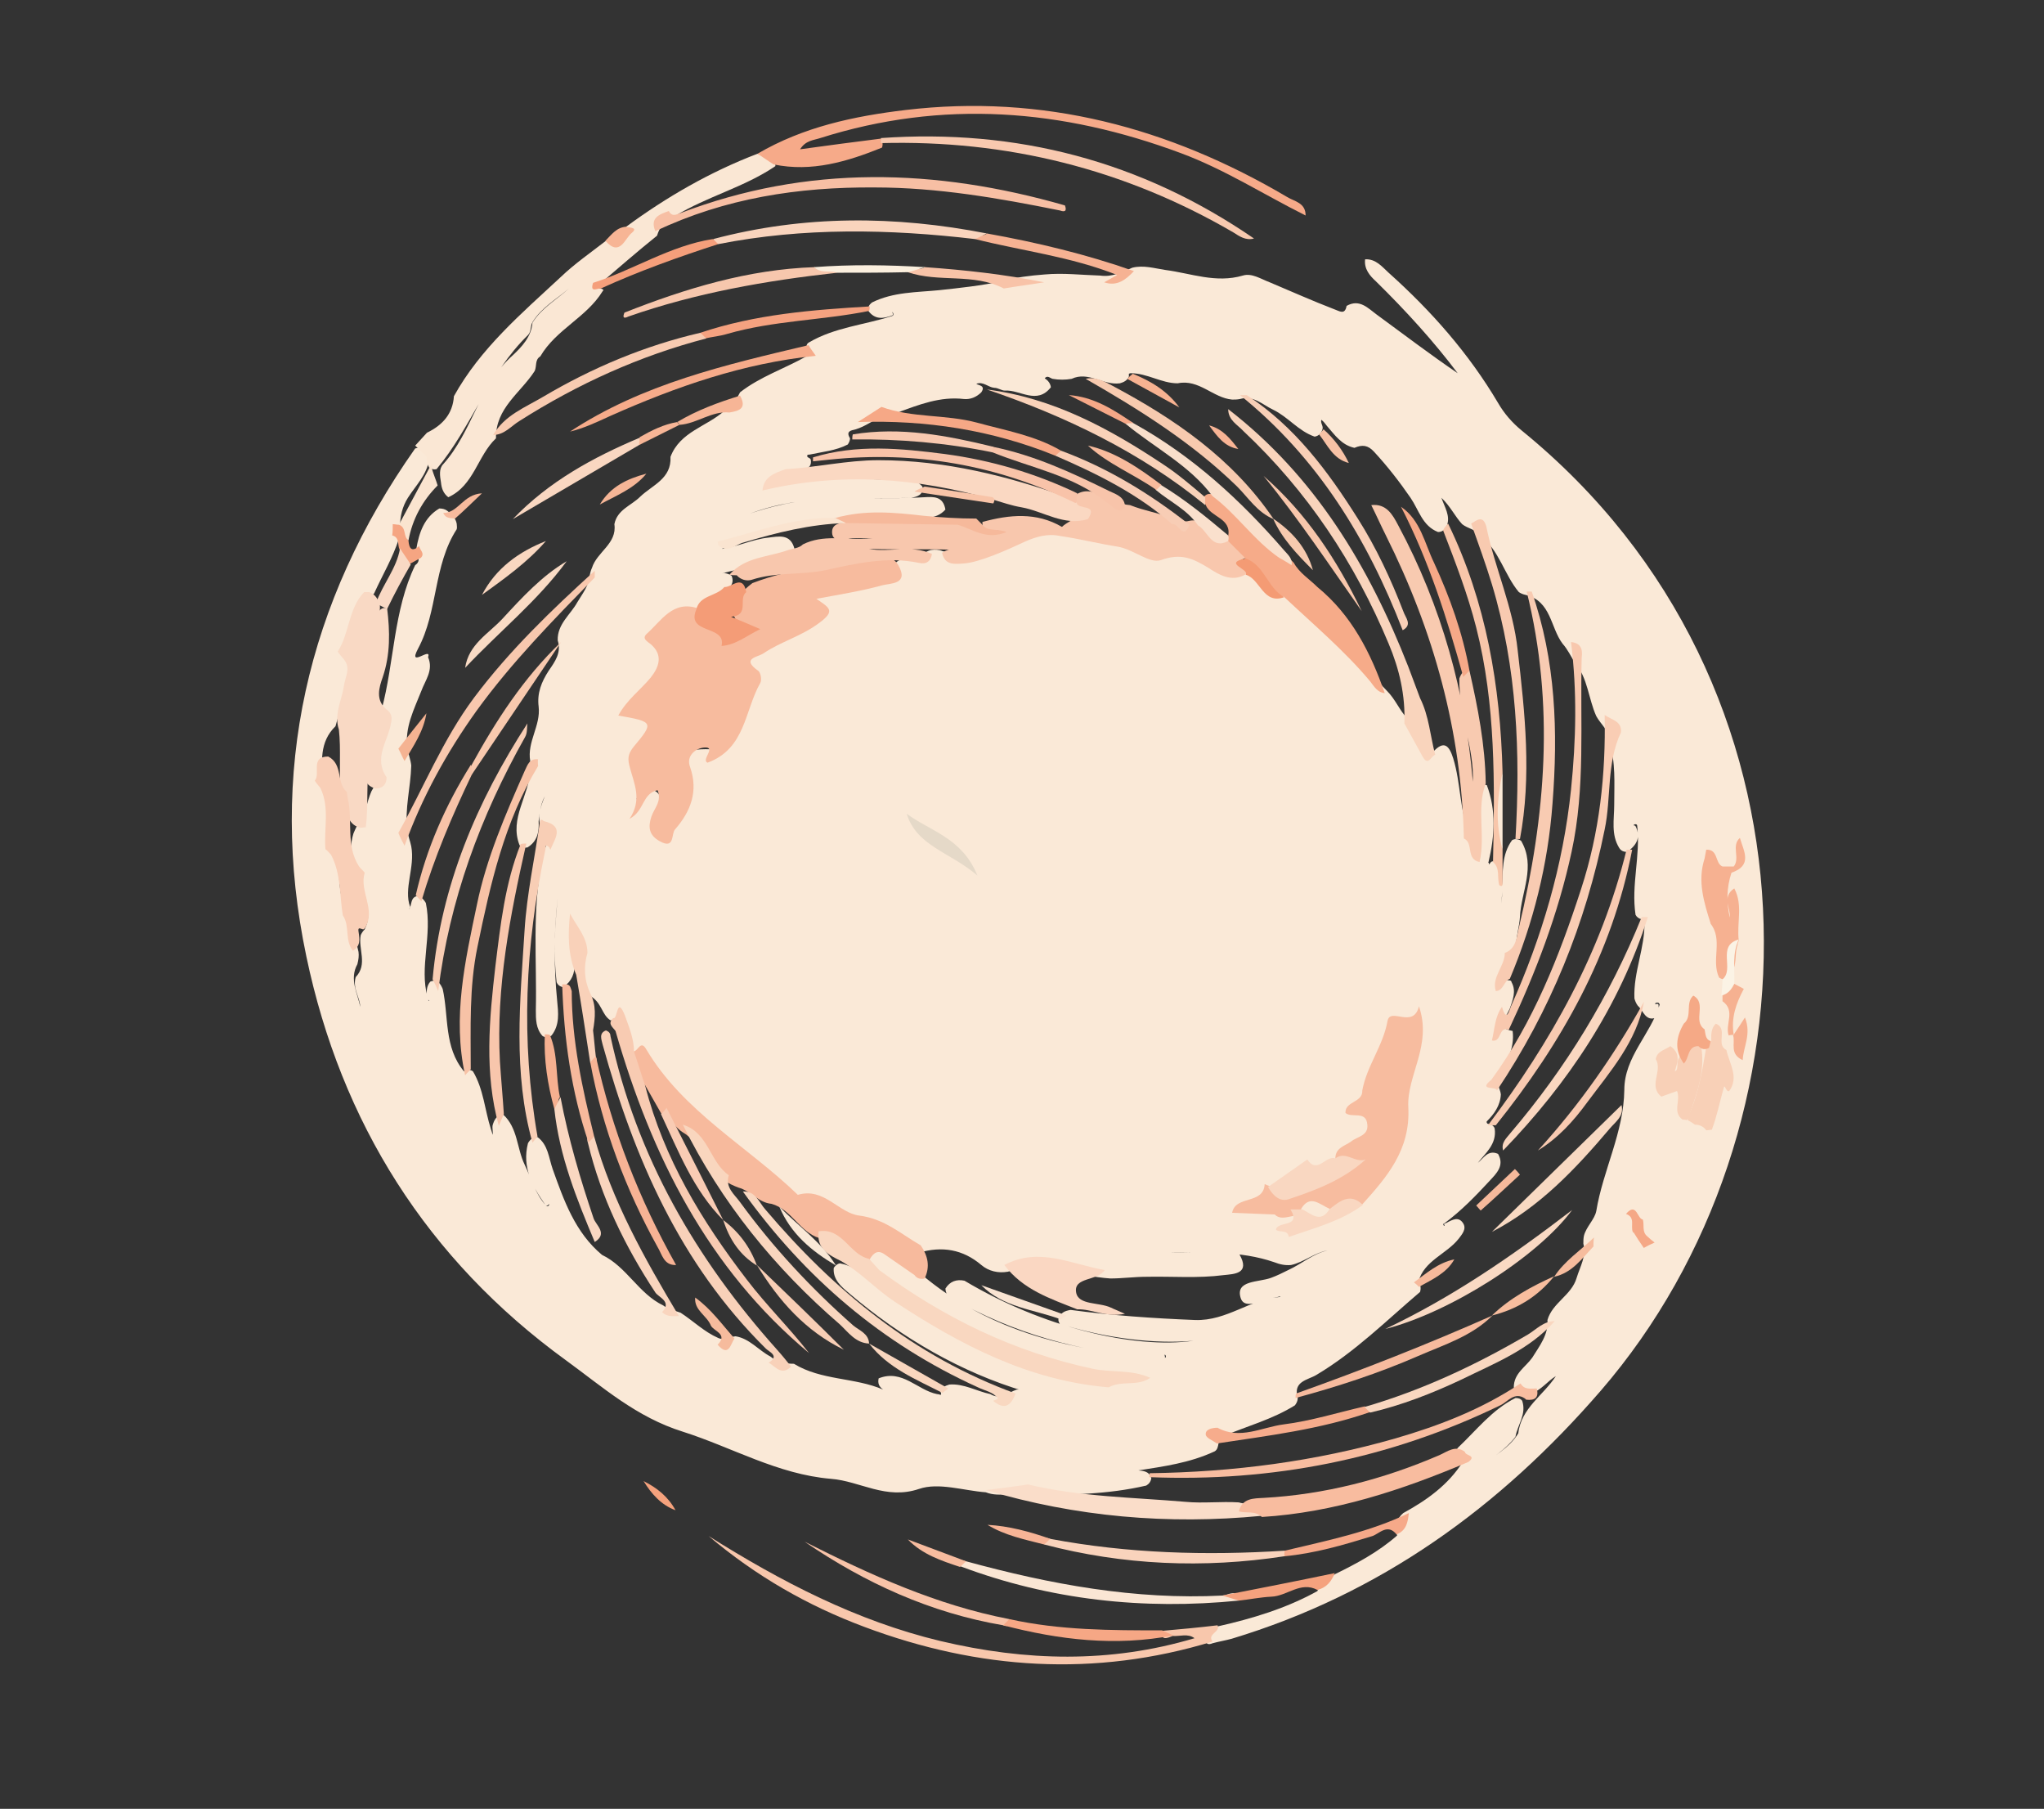 <?xml version="1.0" encoding="utf-8"?>
<!-- Generator: Adobe Illustrator 20.0.0, SVG Export Plug-In . SVG Version: 6.00 Build 0)  -->
<svg version="1.1" id="Layer_1" xmlns="http://www.w3.org/2000/svg" xmlns:xlink="http://www.w3.org/1999/xlink" x="0px" y="0px"
	 viewBox="0 0 364.3 322.3" style="enable-background:new 0 0 364.3 322.3;" xml:space="preserve">
<rect x="0" y="0" width="364.3" height="322.3" fill="#333333" stroke="none"/>
<style type="text/css">
	.st0{fill:#FAE9D7;}
	.st1{fill:#FAE7D4;}
	.st2{fill:#F6AA89;}
	.st3{fill:#F8C7AC;}
	.st4{fill:#FAE6D4;}
	.st5{fill:#F9D3BC;}
	.st6{fill:#FADDC9;}
	.st7{fill:#F8BC9F;}
	.st8{fill:#F8C3A8;}
	.st9{fill:#F6A785;}
	.st10{fill:#F6A989;}
	.st11{fill:#F5A27E;}
	.st12{fill:#F7B496;}
	.st13{fill:#F7BC9F;}
	.st14{fill:#F7B595;}
	.st15{fill:#F5A27D;}
	.st16{fill:#F7BB9E;}
	.st17{fill:#F7BA9D;}
	.st18{fill:#F8C7AD;}
	.st19{fill:#F6AB89;}
	.st20{fill:#F8CAB0;}
	.st21{fill:#F8CBB2;}
	.st22{fill:#F9D4BC;}
	.st23{fill:#F8D1B9;}
	.st24{fill:#F9CDB4;}
	.st25{fill:#F8C8AE;}
	.st26{fill:#F8BDA0;}
	.st27{fill:#F9D7C0;}
	.st28{fill:#FAD7C2;}
	.st29{fill:#F7C2A6;}
	.st30{fill:#F9D8C1;}
	.st31{fill:#F8C6AA;}
	.st32{fill:#FAD8C2;}
	.st33{fill:#F9D9C4;}
	.st34{fill:#F8CEB5;}
	.st35{fill:#F8CAB1;}
	.st36{fill:#F8CFB7;}
	.st37{fill:#F8C6AC;}
	.st38{fill:#FAD7C0;}
	.st39{fill:#F8CDB4;}
	.st40{fill:#F9CFB7;}
	.st41{fill:#F49C77;}
	.st42{fill:#F9D7C1;}
	.st43{fill:#F6AB8A;}
	.st44{fill:#F8C3A9;}
	.st45{fill:#F6A886;}
	.st46{fill:#F9D5BE;}
	.st47{fill:#F6B191;}
	.st48{fill:#F6B293;}
	.st49{fill:#F5A280;}
	.st50{fill:#F6AC8C;}
	.st51{fill:#F7B99C;}
	.st52{fill:#F8D0B7;}
	.st53{fill:#F8C9B0;}
	.st54{fill:#F9D1B9;}
	.st55{fill:#F7C3A8;}
	.st56{fill:#FAE4D0;}
	.st57{fill:#F9D6BE;}
	.st58{fill:#F6B090;}
	.st59{fill:#F5A986;}
	.st60{fill:#F6B596;}
	.st61{fill:#F49B74;}
	.st62{fill:#FAE4D2;}
	.st63{fill:#F6BB9D;}
	.st64{fill:#F8C4A8;}
	.st65{fill:#F7B291;}
	.st66{fill:#F5A582;}
	.st67{fill:#F6BC9E;}
	.st68{fill:#F5B392;}
	.st69{fill:#F5A886;}
	.st70{fill:#F6B99B;}
	.st71{fill:#F8C9AF;}
	.st72{fill:#F7BFA4;}
	.st73{fill:#F59F7B;}
	.st74{fill:#FAE4CF;}
	.st75{fill:#F9D4BD;}
	.st76{fill:#E5D9C8;}
	.st77{fill:#F8CBB1;}
	.st78{fill:#F6B697;}
	.st79{fill:#F9D9C3;}
	.st80{fill:#F8D9C2;}
	.st81{fill:#F7BD9E;}
	.st82{fill:#F7C7AD;}
	.st83{fill:#FBEFDE;}
	.st84{fill:#F7CAAF;}
	.st85{fill:#F8B495;}
	.st86{fill:#F9DBC5;}
	.st87{fill:#F9CCB4;}
	.st88{fill:#F8C9AE;}
	.st89{fill:#F6A988;}
	.st90{fill:#F7B395;}
	.st91{fill:#F8C4AA;}
	.st92{fill:#F8CDB5;}
	.st93{fill:#FAE0CD;}
	.st94{fill:#F9D2B9;}
	.st95{fill:#F8BB9D;}
	.st96{fill:#F9DFCB;}
	.st97{fill:#F6A887;}
	.st98{fill:#FBF3E5;}
</style>
<g id="VfDpj7_1_">
	<g>
		<path class="st0" d="M250.1,269.6c4.2-2.3,8-5,10.6-9.1c-0.1-0.9-1.6-1.3-0.9-2.5c3.3-3.1,6.1-6.8,10.3-8.9c0.5,0,0.9,0.1,1.2,0.5
			c0.8,2.4-0.8,4.2-1.2,6.4c-1.8,2.4-4.4,3.8-5.5,4.9c1.2-1.3,4.3-2.7,6-5.5c0.5-4.5,4.5-6.8,6.7-10.2c-1.5,0.9-2.6,2.5-4.4,3.1
			c-1.3,0.3-2.4,0.2-3.1-1.1c0-2.5,2.1-3.6,3.3-5.3c1.3-2.1,2.9-4.1,2.7-6.7c0.9-3.1,4.3-4.4,5.2-7.5c0.6-2,1.8-3.9,1.2-6.1
			c0-0.5,0-0.9,0.1-1.4c0.4-1.6,1.9-2.9,2.2-4.4c1.2-7.3,4.9-14,5-21.6c0-5.9,4.7-9.9,6.3-15.2c-0.2-0.8-1.3,0-0.6-0.1
			c0.3-0.1,0.4,0,0.4,0.2c0,0.8,0.3,1.9-0.4,2.2c-1.9,0.8-2.3-1.2-3.3-2.1c-0.3-0.4-0.5-0.9-0.6-1.3c-0.2-4.7,1.9-9,1.8-13.7
			c0-0.4,0.1-0.7-0.1-0.6c-0.2,0-0.3,0.1-0.4,0.2c-0.5-0.1-0.9-0.4-1.1-0.8c-0.8-5.3,0.9-10.5,0.3-15.8c0-0.7-1.1-0.1-0.4-0.1
			c0,0,0,0.1,0.1,0.1c1,2,0.2,3.4-1.5,4.6c-0.6,0-1.1-0.2-1.4-0.7c-1.5-2.4-0.9-5.1-0.9-7.7c0-3.8,0.3-7.6-0.9-11.3
			c0.1-1.9-1.5-3-2.3-4.5c-1.4-3.1-1.5-6.8-3.8-9.5c-0.7-1.1-1.3-2.4-2.2-3.4c-2.2-2.9-2-7.6-6.6-8.7c-0.5-0.1-0.9-0.3-1.2-0.5
			c-2.6-3.1-3.5-7.5-6.9-10.1c-0.8-1.1-2.2-1.2-3.2-2c-1.3-1.4-2.1-3.2-3.7-4.7c0.6,1.7,1.6,3.2,1,4.9c-0.3,0.7-0.8,1.2-1.6,1.2
			c-2.8-1.1-3.4-3.9-4.9-6.1c-2-2.9-4.1-5.6-6.5-8.2c-1.1-1.2-2.1-1.3-3.5-0.7c-2.3-0.5-3.5-2.3-4.9-3.9c-0.3-0.4-0.6-0.8-1-1.1
			c-0.2,0.6,0.4,1.1,0.2,1.7c-0.2,0.7-0.7,1.2-1.4,1.3c-2.9-1-4.7-3.5-7.4-4.8c-1.9-0.9-3.5-2.6-5.9-1.9c-0.5,0.1-0.9,0.1-1.4,0.1
			c-3.4-0.3-5.9-3.7-9.7-2.9c-2.9,0-5.4-1.8-8.4-1.8c-0.1,0-0.3,0.1-0.3,0.1c0,0.2,0,0.3,0,0.5c-0.3,0.7-0.9,1-1.6,1.2
			c-3,0.4-5.6-2.2-8.6-0.8c-1.1,0.2-2.3,0.2-3.4,0c-0.4-0.1-0.9-0.7-1.4-0.1c0.6,0.4,1,0.9,1.1,1.6c-2.5,3.2-5.5,0.4-8.2,0.6
			c-0.6,0-1.2-0.5-1.9-0.5c-1.1-0.1-2-1.2-3.2-0.7c0.5,0.3,1.7,0.3,0.9,1.5c-0.9,0.9-2,1.3-3.1,1.2c-4.2-0.5-8,1-11.8,2.4
			c-0.9,0.4-1.8,0.5-2.8,0.7c-1.6,0.7-3,1.8-4.7,2.3c-0.8,0.2-1.8,0.3-1,1.6c0,0.4-0.2,0.8-0.4,1.1c-2.1,1.1-4.5,1.3-6.8,1.8
			c0,0-0.4,0-0.4,0.1c-0.2,0.5,0.5,0.4,0.6,0.8c0.1,0.5,0,0.9-0.2,1.2c-1.2,1.1-2.8,1.4-4.2,2c-0.6,0.4-1.8,0.1-1.7,1.4
			c7.8-2.1,15.6-0.9,23.4-1c1,0,1.9,0.4,2.6,1.2c0.2,1.5-0.9,1.8-2,2c-9.3,0.3-18.7-0.9-28.7,2.8c5.9-2,11-2.7,16.1-2.8
			c5,0,9.9,0.2,14.9-0.1c1.7-0.1,3.4-0.2,3.8,2.2c-1.8,2-4.3,1.4-6.5,1.4c-8.4,0-16.8-0.3-25.1,2c-2.6,0.7-5.1,1.4-7.3,2.9
			c-0.3,0.2-0.7,0.5-0.9,0.7c2.8-0.4,5.4-1.7,8.2-2c1.8-0.2,4-0.8,4.7,2c-4.7,3.3-10.6,3.3-14.7,5c0,0,1-0.5,2.2-0.7
			c0.5,0.1,0.9,0.2,1.3,0.5c0.6,1.5-0.5,2.2-1.3,3c-1.6,1.4-3.5,2.4-5.4,3.3c-1.8,0.8-3.7,1.5-5.3,2.7c-0.8,0.6-2,1.4-1.6,2.3
			c2.8,5.7-0.9,9-4.5,12.4c0.8,1.6,3.2,1.5,3.5,3.3c0.3,1.9-1.1,3-2.1,4.3c-2,2.7,0.4,5.5-0.1,8.2c-0.5,0.5,0.8,0.7,0.2,0.4
			c-0.2-0.1-0.1-0.2,0.1-0.4c0.6-1.1,1.4-1.9,2.8-1.2c1,0.5,1.2,1.5,1,2.6c-0.2,1.8-1.4,3.5-0.4,5.3c3.6-4.4,3.7-4.9,3.6-9.8
			c-0.2-4.7,0.7-5.6,5.7-5.5c1.1,0,1.4-0.7,1.9-1.2c3-3.5,4.5-7.8,4.2-12.2c-0.2-2.6,0.6-3.6,2.4-4.7c1.9-1.1,4.1-1.5,5.8-2.8
			s4.9-1.6,3.8-5.3c-0.5-1.7,1.9-2,3.2-2.4c3.2-0.9,6.5-1.3,9.7-2.2c1.4-0.4,2.3-0.8,2-2.4c0.9-0.8,2-1,3.2-1.1c1.2,0,2-0.9,3.1-1.2
			c0.7-0.1,1.4-0.1,2.1,0.2c4.7,1.3,9.1,1.2,13.1-1.9c2-1.6,4.5-2,7.1-1.6c11.4,1.7,22.7,3.3,33.6,7.3c3,0.5,4.3,4,7.5,4.2
			c7,4.6,12.2,11,17.9,16.9c1.5,1.5,2.2,3.4,3.6,4.9c1.9,1.8,2.1,4.8,4.6,6c2-2.2,2.9-1.1,3.6,1.1c1.4,4.5,1.1,9.4,3,13.8
			c-0.2,0.6,0.2-0.3,0.2,0.4c0,0.4,0.2,0.4,0.1-0.1c-0.3-2.1-0.2-4.3,0-6.4c0.2-1.4,0-3.6,2.7-2.9c1.7,4.5,1.4,9.1,0.3,13.7
			c-0.2,0.6,0-0.3,0.1,0.4c0,0.2,0.3-0.7,0.8-0.5c1.7,0.7,1.4,2.3,1.5,3.7c0.2,2.1-0.2,4.2-0.5,5.7c0.1-1.1,0.7-2.8,0.5-4.6
			c0.2-3-0.1-6,1.8-8.6c0.5-0.3,1.1-0.2,1.6,0.1c2.7,4.6,0,9.1-0.2,13.6c-0.1,1.6-0.6,3.2-0.7,4.9c-0.3,1.9-0.9,3.7-2,5.3
			c-1.1,1.7,1.2,0.6,1.2,1.4c0.9,1.6,0.2,3.2-0.3,4.7c-0.3,0.6,0.1-0.2-0.2,0.4c-0.6,1.4-2.5,3,0.7,3.6c0.4,3.2-1.2,5.7-2.4,8.4
			c-0.6,1,0.2,1.9,0.3,2.9c-0.1,2-1.2,3.5-2.5,4.8c-0.1,0.1,0,0.3,0.1,0.4c0.1,0.1,0.3,0,0.5,0.1c0.4,0.2,0.7,0.4,0.8,0.8
			c0.4,2.8-1.7,4.4-3,6.1c1-0.8,1.8-2.4,3.6-1.6c1.2,2.1-0.3,3.5-1.5,4.8c-2.5,2.7-5,5.3-8.1,7.6c-0.5,0.1,0.3,0.8,0,0.2
			c-0.1-0.1,0.1-0.2,0.4-0.3c1.1-0.6,2.2-1.2,3,0.1c0.6,1-0.2,1.9-0.8,2.7c-2.2,2.8-6.2,3.9-7.2,7.7c0.4,0.6,0.5,1.1,0.3,1.8
			c-6,5.1-11.6,10.7-18.5,14.8c-1.5,0.9-4.2,1.1-3.3,4.1c0,0.5-0.2,0.9-0.5,1.3c-4,2.5-8.5,3.7-12.8,5.5c-1.2,0.5-0.5,2.1-1.5,2.7
			c-4.5,2.1-9.2,2.7-13.6,3.4c0.6,0.1,1.9,0,2.3,1.4c-0.1,0.6-0.4,1-0.9,1.3c-6.9,1.6-13.9,1.7-20.9,1.6c-2.5-0.6-5.2,0.6-7.7-0.4
			c-4-0.3-8.4-1.8-11.9-0.6c-5.9,2-10.5-1.4-15.7-1.8c-9.5-0.8-17.6-5.6-26.4-8.4c-8.3-2.6-14.2-7.9-20.8-12.7
			c-24.8-18-40.1-42.4-46.3-72c-6.9-32.8,0.1-63.1,19.4-90.5c1.6-0.4,2.2,0.6,2.5,1.9c-0.4,2.8-2.4,4.7-3.8,6.9
			c-1,1.6-1.4,3.3-1.4,5.2c0,0.7-0.1,1.4-0.2,2.1c-1.1,3.4-2.9,6.4-4.4,9.7c-0.3,0.4-0.6,0.7-1,1c-2.9,2.6-4,6-4.1,9.8
			c0.3,0.7,0.4,1.4,0.5,2.1c-0.2,3.7-1.3,7.2-2.3,10.8c-2.9,2.8-2.5,6.4-2.2,10c0.3,0.7,0.5,1.3,0.6,2c0.7,3.1-0.4,6.5,1.1,9.5
			c0.3,0.7,0.6,1.4,0.8,2.1c0.6,3.4,0,7,2.2,10.1c1.1,2,1,4.3,1.6,6.5c0.1,0.7,0,1.4-0.2,2.2c-1.5,2.7,0.1,5.3,0.5,7.6
			c0-1.6-1.4-3.3-0.8-5.3c2.2-2.3,0.4-5,0.9-7.5c0.2-0.4,0.4-0.7,0.7-1c1.7-3.4-0.5-6.2-1.3-9.2c-0.3-0.7-0.6-1.3-0.8-2
			c-0.4-2-0.5-4,0.1-5.9c0.2-0.5,0.4-0.9,0.6-1.3c1.6-1.8,1.7-4.2,2.6-6.2c0.5-1,1.3-1.9,1.3-3.1c-0.2-2.9,1.3-5.6,1-8.5
			c-0.1-1-0.4-1.9-0.5-2.9c2.3-8.5,2.1-17.7,6-25.8c1.2-0.8,0.3-1.9,0.2-2.9c0.5-2.9,1.4-5.6,4.1-7.2c0.5,0,1,0.1,1.4,0.4
			c0.8,0.6,1.5,1.3,1.7,2.3c0,0.3,0.1,0.7,0,1c-4.2,6.5-3.3,14.6-6.9,21.3c-1.9,3.6,2.5-0.5,1.8,1.5c1,2.3-0.5,4.1-1.2,6
			c-1.3,3.3-3,6.5-2.5,10.3c0.2,1,0.6,2,0.7,3c-0.1,3.9-1.2,7.7-0.7,11.5c0.1,1,0.5,1.9,0.7,2.9c0.7,3.8-1.4,7.5-0.2,10.8
			c-0.5,1.2-1,0.9-0.6,0.7c1.1-0.4,0.4-2.2,1.7-2.6c0.8,0,1.3,0.5,1.7,1.2c1.2,5.7-1.2,11.5,0.3,16.7c0,1.2,0.7,0.5,0,0.6
			c-0.1,0-0.1-0.2-0.1-0.5c-0.1-1-0.1-2,0.6-2.8c1.3-0.5,1.8,0.4,2.2,1.3c1.1,4.9,0.2,10.4,3.8,14.7c0.5-0.3,1.1-0.4,1.6,0
			c1.9,3.2,2.1,6.9,3.2,10.3c0.1,0.3,0.2,0.6,0.3,1c0.1-0.6-0.1-1.1,0-1.7c0.3-1,0.7-1.8,1.9-1.9c2.6,2.4,2.4,6,3.8,8.9
			c1.2,2.5,1.9,5.2,3.8,7.3c0.5,0.5,0.8-0.6,0.4-0.1c-0.2,0.2-0.3,0.2-0.5,0c-2.3-3.3-4.2-6.7-3.1-11c0.4-0.7,0.9-1.1,1.7-1.1
			c1.9,1.4,2,3.7,2.7,5.7c2,5.6,4,11.3,8.8,15.3c4.4,2.1,6.5,6.9,10.9,9c0.9,0.7,2,0.9,3.1,1.3c2.3,1.5,4.2,3.4,6.7,4.5
			c1.1,0.5,2-0.2,3.1-0.3c2.5,0.4,4.1,2.5,6.2,3.6c1.2,1,2.7,1.3,4.2,1.3c4.9,3,10.8,2.4,15.9,4.6c-0.7-0.5-1-1.1-0.8-2
			c4.2-1.7,6.9,2.1,10.4,2.8c0.6,0.1-0.2-0.1,0.5,0.1c0.3,0.1,0.3-0.1,0.1-0.6c0.3-0.7,0.9-1,1.6-1.2c2.6-0.2,4.9,1.2,7.3,1.7
			c1.8,1.1,3.2-0.3,4.7-0.8c0.8-0.1,1.6,0.3,1.4,0.3c-11.1-3.3-21.8-9.4-31.3-17.5c-1.3-1.1-2.9-2.4-2.7-4.5
			c0.3-0.4,0.6-0.7,1.1-0.8c4.3,0.8,6.6,4.7,10.2,6.5c8.8,5.9,17.7,11.4,28.2,13.8c3,0.7,5.9,0.7,8.8,0.6c1.4-0.5,2.9-0.5,4.2-0.8
			c-14-1.3-26.7-6.3-38.5-13.7c-2.1-1.3-4.1-2.9-6.4-3.9c-1.2-0.7-2-1.6-2.1-3c0.6-2.7,2.3-2.8,4.3-1.7s3.9,2.2,5.5,3.9
			c12.6,10.8,27.8,14,43.6,15.2c0.7-0.2-0.1-1,0.1-0.4c0.1,0.3,0,0.5-0.2,0.4c-12.6-0.7-24.6-3.6-35.8-9.6c-1.2-0.7-3-0.9-3.1-2.8
			c0.8-1.3,2-1.7,3.4-1.4c13.9,8.3,30.2,12.2,40.8,10.7c-6.9,0.6-15.4-0.4-23.8-3c-0.6-0.9-0.1-1.4,0.5-2c0.4-0.3,0.9-0.4,1.4-0.5
			c7.4,1,14.7,1.5,22.2,1.8c5.7,0.2,9.9-3.8,15.1-4.1c0.2-0.2,0.1-0.1-0.4,0c-2.3,0.2-5.9,2.6-6.6,0.1c-0.9-3.1,3.2-2.7,5.4-3.5
			c1.1-0.4,2.1-0.9,3.1-1.4c2.4-1.1,4.4-2.9,7-3.5c-2.3,0.4-4.2,2.1-6.5,2.6c-1,0.1-2-0.1-3-0.5c-6.1-2.1-12.5-1.7-18.7-1.7
			c4.2,0.1,8.3-0.4,12.5,0.3c2,3.5-1,3.5-2.8,3.7c-4.6,0.6-9.2,0.2-13.8,0.3c-2.1,0-4.3,0.3-6.4,0.3c-6.1-0.4-12-3-18.3-1.2
			c-1.7,0.3-3.4-0.1-4.7-1.2c-3.3-2.8-7-3.4-11.1-2.2c-5.1-3.5-10.9-5.8-16.6-7.7c-12.9-4.3-21-14.2-30-23c-1.2-1.2-2.6-2.4-2.6-4.1
			c-0.1-2.4-2,0.7-2.2-0.9c-1.9-2.3-2.1-5.2-2.1-8c0,1.1,0.3,2.4-1.5,2.3c-1.6-1-1.5-3.2-3.7-4.4c-2.2-1.1-1.6-4.6-1.6-7.2
			c-0.1-1.1-0.1-2.3-1.4-2.8c-0.1,3,1.5,6.2-1.7,8.5c-0.6-0.1-1-0.4-1.2-0.9c-0.6-5-0.3-10,0.2-15c-0.7,6.1-0.7,12.2-0.1,18.3
			c0.2,2.1,0.5,4.3-1,6.2c-0.5,0.4-1.1,0.4-1.6,0.1c-1.2-1.3-1.2-3-1.2-4.6c0.2-8.9-0.7-17.8,1.1-26.5c-0.4-2.2,3.1-4.6-0.4-6.7
			c-0.3-1.8,0.3-3.5,0.9-4.9c-0.7,1.2-0.9,2.8-1.1,4.4c0.1,1.9-0.2,3.6-2,4.7c-0.5,0.1-1,0-1.4-0.4c-1.9-4.8,1.8-8.9,1.9-13.5
			c0-0.5,0-1,0-1.5c-0.6-3.4,1.9-6.3,1.5-9.7c-0.3-2.4,0.5-4.4,1.8-6.4c1.1-1.6,2.3-3.2,1.6-5.4c-0.1-2.9,2.3-4.6,3.5-6.8
			c0.9-1.5,2.1-3,2.2-4.8c0.1-0.4,0.2-0.9,0.4-1.3c0.9-2.9,4.5-4.3,4-7.8c0.5-2.6,3-3.3,4.6-4.9c2.2-2.1,5.6-3.2,5.4-7.1
			c1.7-4.5,6.5-5.4,9.6-8.2c1.5-0.6,2.1-2,2.8-3.3c3.6-2.8,7.9-4.2,11.8-6.4c0.8-0.7-0.6-1.9,0.5-2.5c4.6-2.7,9.9-3.1,14.8-4.7
			c0.6-0.2-0.2-1.1,0.1-0.5c0.1,0.3,0,0.4-0.1,0.4c-1.6,0.6-3.1,0.8-4.3-0.9c0-0.6,0.2-1,0.7-1.4c3.8-1.9,8-1.8,12-2.2
			c3.7-0.4,7.5-0.8,11.2-1.6c2.5-0.7,5-1,7.6-1.2c3.3-0.3,6.6,0.1,9.9,0.2c2.1,0.3,3.9-0.6,5.7-1.4c2-0.5,3.9,0.1,5.9,0.4
			c4.6,0.6,9,2.4,13.8,1c1.6-0.5,3.2,0.6,4.8,1.2c3.8,1.6,7.6,3.3,11.5,4.8c0.9,0.3,1.9,1.1,2.2-0.6c2.3-1.3,3.8,0.4,5.3,1.5
			c4.9,3.6,9.8,7.3,14.5,10.5c-4.2-5.6-9.2-11.1-14.6-16.4c-1.1-1-2.1-2.2-1.9-3.9c1.9-0.1,3,1.3,4.2,2.4
			c7.6,6.8,14.3,14.4,19.5,23.2c1.1,1.9,2.5,3.5,4.2,4.9c55.7,45.3,54.3,124.6,14.1,171.1c-18,20.8-39.3,36.2-65.8,44.2
			c-1.1,0.3-2.3,0.5-3.4,0.8c-0.7,0.3-1.2,0.2-1.2-0.7c0-1.4,1.4-1.6,2.1-2.3c6.2-1.4,12.2-3.2,17.8-6.3c0.5-1.5,2.1-2,3.1-3
			c3.9-1.9,7.8-4,11.1-6.9C248.5,272.1,248.9,270.6,250.1,269.6z"/>
		<path class="st1" d="M76,81.3c-0.7-0.6-1.3-1.2-2-1.9c0.7-0.8,1.4-1.5,2.1-2.3c2.7-1.3,4.6-3.3,4.8-6.5c4.7-8.5,12-14.7,19-21.2
			c2.5-2.4,5.4-4.4,8.1-6.5c1.9,0.1,3.1-0.7,3.6-2.5c7.2-5.3,15-9.8,23.4-13c1.4,0.3,3.2-0.1,3.2,2.2c-5.6,3.8-12.2,5.4-17.9,8.9
			c-1.8,0.5-2.7,1.9-3.2,3.5c-3.5,2.8-6.8,5.7-10.1,8.5c-2,1,1.2,0.7,0.4,1.4c-2.9,4.7-8.3,6.8-11.1,11.6c-1,0.6-0.6,1.7-1,2.6
			c-2.5,3.9-7,6.6-6.9,12c-3.3,3.1-3.9,8.4-8.5,10.5C79,87.9,78.7,87,78.6,86c-0.2-1.2-0.4-2.5,0.4-3.3c5.2-5.8,6.4-14.1,12.4-19.4
			c1.6-1.5,3.3-3.3,3.5-5.8c1.6-2.6,4.3-4.1,6.5-6.1c-2.2,1.9-4.9,3.4-6.5,6c-0.4,0.7-0.2,1.7-0.8,2.3C87,66.6,84,76.2,77.8,83.6
			c-0.5,0.1-0.9,0-1.3-0.3C76.1,82.7,76,82,76,81.3z"/>
		<path class="st2" d="M137.9,29.3c-1-0.6-1.9-1.3-2.9-1.9c8.2-4.8,17.2-6.7,26.4-7.8c24.4-2.9,47,3.1,68,15.5
			c1.3,0.8,3.3,1,3.3,3.3c-7.4-3.7-14.4-8.2-22.2-11.1c-21.2-7.9-42.5-9.6-64.3-2.7c-1.2,0.4-2.6,0.4-3.6,2c5-0.7,9.7-1.3,14.4-1.9
			c0.3,0.5,0.4,1,0.2,1.6C151,28.8,144.7,30.7,137.9,29.3z"/>
		<path class="st3" d="M217,289.6c0.6,1.2-1.9,1.5-0.9,2.9c-21,6.4-41.7,5-62-2.6c-10.2-3.8-19.4-9.1-27.8-16.2
			c12.9,8.1,26.3,15.1,41.3,18.7c15.2,3.6,30.2,4,45.3-0.5c-1.2-0.9-2.6-0.3-3.9-0.4c-1,0.4-2.1,0.9-2-0.9
			C210.4,290.3,213.7,290,217,289.6z"/>
		<path class="st4" d="M172.2,278.2c15,4.1,30.1,6.9,45.7,6.1c1.1-0.1,2.6-1.3,2.9,0.9c-17,1.7-33.6-0.1-49.6-6.1
			C170.9,278.2,171.2,277.9,172.2,278.2z"/>
		<path class="st5" d="M228.9,277.3c-14.4,2.2-28.7,1.6-42.8-2.1c-0.2-0.9,0-1.4,1.1-1c13.8,2.6,27.8,3,41.8,2.1
			c0.2,0.2,0.3,0.5,0.2,0.7C229.1,277.2,229,277.3,228.9,277.3z"/>
		<path class="st6" d="M175.7,265.5c2.5-0.3,5-0.6,7.5-1c9.2,2.2,18.7,2.3,28.1,3.1c3.1,0.3,6.3-0.1,9.5,0.1c1.5,0.5,3.7-0.1,4,2.4
			C208.2,271.7,191.8,270.3,175.7,265.5z"/>
		<path class="st7" d="M224.9,270.3c-1.2-1.2-2.8-0.6-4.1-1c0.6-2.4,2.7-2.3,4.4-2.4c10.9-0.6,21.3-3.3,31.3-7.6
			c1.4-0.6,2.9-1.9,4.6-0.6c0,0.7,2.2,0.6,0.6,1.8C249.9,265.5,237.8,269.5,224.9,270.3z"/>
		<path class="st8" d="M178.8,289.6c-12.9-2.2-24.6-7.5-35.4-14.9c11.7,5.9,23.5,11.3,36.5,13.8C180.1,289.5,179.8,290,178.8,289.6z
			"/>
		<path class="st9" d="M178.8,289.6c0.4-0.4,0.7-0.7,1.1-1.1c9,2,18.1,2,27.2,2c0.7,0.3,1.3,0.6,2,0.9
			C198.8,293.4,188.8,292.2,178.8,289.6z"/>
		<path class="st10" d="M228.9,277.3c0-0.3,0-0.7,0.1-1c7.5-1.8,15.1-3.3,22.1-6.7c-0.2,1.6-0.4,3.1-2.2,3.8c-1.6-2-3.1-0.1-4.3,0.3
			C239.4,275.3,234.3,276.8,228.9,277.3z"/>
		<path class="st11" d="M220.8,285.2c-1-0.3-1.9-0.6-2.9-0.9c6.7-1.3,13.3-2.6,20-4c-0.6,1.5-1.5,2.6-3.1,3c-3-1.6-5.4,1.1-8.2,1.2
			C224.6,284.6,222.7,285,220.8,285.2z"/>
		<path class="st12" d="M187.2,274.2c-0.4,0.3-0.7,0.7-1.1,1c-3.5-0.9-7-1.6-10.1-3.5C179.8,271.9,183.5,272.9,187.2,274.2z"/>
		<path class="st13" d="M172.2,278.2c-0.4,0.3-0.7,0.7-1.1,1c-3.3-1.1-6.7-2.2-9.3-4.9C165.3,275.6,168.7,276.9,172.2,278.2z"/>
		<path class="st14" d="M111.6,40.4c0.6,0.2,2.2,0.1,1,1.1c-1.2,0.9-2.1,4.4-4.7,1.4C109,41.8,109.9,40.5,111.6,40.4z"/>
		<path class="st15" d="M114.7,263.9c2.4,1.2,4.4,2.8,5.7,5.2C117.9,268.2,116.1,266.2,114.7,263.9z"/>
		<path class="st16" d="M160.1,100.7c2,3.5-1.5,3.2-2.9,3.6c-3.6,1-7.4,1.6-11.7,2.4c2.3,1.6,3.5,2.1,0.5,4.3
			c-3.2,2.4-6.8,3.3-9.9,5.4c-1,0.7-4.1,0.9-1,3.1c0.5,0.3,0.7,1.7,0.4,2.2c-2.8,4.9-2.6,11.7-9.4,14.2c-1.2-0.5,1.7-2.9-0.6-2.7
			c-1.4,0.1-3.3,1.4-2.5,3.5c1.5,4.3,0.1,7.9-2.7,11.1c-0.7,0.8,0,3.6-2.7,2.1c-2-1.1-2.1-2.6-1.5-4.4c0.5-1.5,1.9-2.7,1.1-4.7
			c-2.8,0.6-2.3,3.7-5,5.1c2.3-3.4,0.8-6.3,0.1-9c-0.5-1.7-0.4-2.5,0.6-3.8c3.7-4.4,3.6-4.5-2.7-5.6c1.5-2.8,4-4.6,5.8-6.8
			c1.5-1.9,2.2-4,0-5.9c-0.6-0.5-1.7-1-0.7-1.9c2.6-2.3,4.6-6,9.1-4.5c2.5,1.9,4.4,5.2,8.6,3.8c-3.5-2.3-3-5.2,1.1-8.3
			c7.3-2.8,15.1-3.4,22.8-4.7C157.9,99.1,159.3,99.3,160.1,100.7z"/>
		<path class="st13" d="M238,206.4c0-1.9,1.7-2.2,2.8-3c1.1-0.9,3.1-1,2.9-3c-0.2-2.6-2.8-1.1-3.9-2.1c-0.1-2.1,3.1-1.8,3-4
			c0.8-4.4,3.7-7.9,4.5-12.4c0.5-2.5,4.6,1.5,5.6-2.6c2.4,7-2.2,12.3-1.9,18c0.4,7.6-3.8,12.4-8.2,17.3c-2.3-0.7-4,1.2-6.1,1.5
			c-1.5,0-3-0.9-4.5,0c-0.6,0.3-1.2,0.5-1.9,0.6c-1.1,0.2-2.2,0.6-3.1-0.3c-2.5-0.1-5.1-0.2-7.6-0.3c0.6-3.2,5.6-1.4,5.8-5.1
			c5.8,2.5,10.2-1.8,15.2-3.4C239.9,207.3,238.7,207.3,238,206.4z"/>
		<path class="st17" d="M117.9,198.5c-1-1.7-1.9-3.4-2.9-5.1c-2-1.6-2.6-3.7-2-6.1c0.7,0,1.2-2.1,2.2-0.3c6.6,11.1,18,17.2,27,25.9
			c4.7-1.4,7.3,3.3,11,3.7c4.5,0.6,7.4,3.3,10.9,5.3c1.3,1.9,1.7,3.8,0.7,5.9c-0.7,0.2-1.4,0-1.8-0.6c-1.7-1.2-3.5-2.4-5.2-3.6
			c-1.3-1-2.1-0.4-2.8,0.8c-2.1,1-3.5-0.3-4.8-1.5c-1.3-1.1-2.6-2-4.2-2.3c-3.5-1.1-4.9-5.1-8.5-6.1c-2.3-0.2-3.7-2.3-5.9-2.9
			c-0.8-0.3-1.7-0.7-2.4-1.2c-3.3-2.2-4.1-6.7-7.6-8.7c-0.9-0.6-1.6-1.5-2.2-2.3C119,198.9,118.5,198.6,117.9,198.5z"/>
		<path class="st18" d="M166.1,98.7c-0.2,1.3-1,1.9-2.3,1.6c-5.7-1.2-11.2,0.1-16.7,1.3c-4.4,0.9-8.8,0.3-13.1,1.7
			c-0.9,0.3-2,0-2.7-0.8c-0.4,0-0.9,0-1.3-0.1c2.8-3.2,6.9-3.1,10.5-4.4c0.9-0.3,1.9-0.3,2.6-1c3.6-1.8,7.5-0.8,11.2-1
			c4.7-0.3,9.4-0.3,11.8-0.1c-3.2,0-8.6,0.1-14.1,0c-1.3,0-3.6,1-3.7-1c-0.1-2,2.4-1.8,3.9-1.9c4.6-0.1,9.3,0,13.9-0.1
			c1.3,0,2.7,0,4-0.3c3.1-1.1,5,3.9,8,2c-0.9-0.4-3.1,2-3-1.6c4.8-1.3,9.6-1.8,14.2,0.9c0.1,0.6,0,1.1-0.4,1.6
			c-2.2-0.5-4.4,0.2-6.2,1c-3.2,1.5-8.1,3.7-10.9,3.9c-1.6,0.1-3.4,0.4-3.9-1.9c1.6-1.1,3.2-0.6,4.8-0.4c-6-0.4-12-0.1-17.8-0.3
			C158.4,98.5,162.4,97,166.1,98.7z"/>
		<path class="st18" d="M188.9,95.5c0-0.4,0-0.8,0-1.2c0.8-1.1,2.2-1.4,3-2.4c0.1-1-0.7-1.8-0.6-2.8c0.1-0.4,0.3-0.8,0.7-1.1
			c1.6-0.9,3.1-0.3,4.7,0.2c1.5,0.7,2.9,1.7,4.7,1.8c2.5,1,5.1,1.4,7.5,2.3c1,0.4,2,0.8,3.1,0.5c0.4-0.1,0.9-0.1,1.3,0
			c2.2,0.5,3.5,2.9,5.9,3.2c1.4,0.8,2.9,1.4,2.9,3.4c-2.8,0.8,1.2,2.1-0.2,3c-2.5,1.4-4.8-0.1-6.5-1.2c-2.8-1.7-4.9-2.7-8.5-1.4
			c-2,0.7-4.8-1.9-7.7-2.4C195.9,96.9,192.4,96,188.9,95.5z"/>
		<path class="st19" d="M218.9,95.5c0.6-3.2-3.1-3.3-4-5.5c-0.2-0.4-0.4-0.8-0.4-1.3c0.2-0.4,0.6-0.7,1.1-0.7s0.9,0.2,1.3,0.4
			c4.2,3,6.9,7.7,11.5,10.3c0.8,0.4,1.6,0.9,2.2,1.6c1,1.8,2.8,2.9,4.2,4.3c6.1,5,9.5,11.7,12,18.9c-1.3-0.1-1.9-1.2-2.6-2.1
			c-4.6-5.5-10.2-10.2-15.4-15.1c-3.7-0.9-5.2-4-6.9-6.9c-1-1-2-2-3-3c-0.3-0.2-0.4-0.4-0.3-0.6C218.7,95.6,218.8,95.5,218.9,95.5z"
			/>
		<path class="st20" d="M261.9,119.5c1.5,6.6,2.8,13.2,2.9,20.1c-1.7,4.5,0,9.3-1.1,14c-2.5-0.5-1-3.4-2.8-4.2
			c-0.4-19.1-5.4-37-13.9-54c-0.9-1.8-1.7-3.6-2.6-5.4c2.7-0.3,3.8,1.7,4.8,3.6c7.8,14.5,12,30,13.3,45.7c0.3-5.8-2.5-11.9-2.4-18.4
			C260.4,120,260.9,119.3,261.9,119.5z"/>
		<path class="st21" d="M268.2,169.8c2.1-0.8,2.1-2.9,2.5-4.5c4.8-19.9,6.4-39.8,1.4-59.9c0.3,0,0.6,0,0.9,0
			c4.3,12.3,4.7,25,3.7,37.8c-0.8,10.8-3.4,21.2-7.6,31.2c-1.1,0.4-1.1,2.1-2.5,2.2C265.8,174.1,268.2,172.2,268.2,169.8z"/>
		<path class="st22" d="M218.9,72.9c15.5,12,25.1,28,32.1,45.9c0.7,1.9,1.4,3.7,2.1,5.6c1.6,3.2,1.8,6.7,2.7,10.1
			c-0.7,0.1-1.2,2.1-2.2,0.4c-1.1-2-2.2-4-3.3-6c0.2-5-0.9-9.7-2.8-14.2c-6-14.4-14.5-27.2-25.9-37.9
			C220.6,75.7,218.9,74.9,218.9,72.9z"/>
		<path class="st21" d="M113,187.4c0.7,2,1.3,4.1,2,6.1c3.3,12.9,10.1,24.1,18.1,34.5c3.5,4.6,7.6,8.6,11.1,13.1
			c-18.1-15.1-28.1-35.2-34.5-57.4c-0.5-0.7-1.5-1.3-0.4-2.3c0.8,0.4,0.6-4.2,2.1-0.4C112.1,183,113,185.1,113,187.4z"/>
		<path class="st23" d="M137,242.8c2-1.2,0.1-1.9-0.5-2.5c-15.3-15.1-23.5-34-29.1-54.2c-0.2-0.9-0.7-2,0.6-2.5
			c0.5,0.2,0.8,0.5,0.8,1c4.6,21.4,15.2,39.7,29.7,55.9c0.9,1,1.7,2,2.5,3C139.3,245.2,138.2,243.5,137,242.8z"/>
		<path class="st24" d="M288.9,130.5c-2.6,5.5-1.7,11.6-2.9,17.3c-3.4,16.8-9.7,32.3-19.2,46.5c0-0.8-3.5,0.1-1-1.9
			c7.5-10.3,12.1-22,16-34c3.3-10.1,4.4-20.4,4.2-31C287.3,128.3,289.1,128.5,288.9,130.5z"/>
		<path class="st25" d="M281.9,117.2c-0.3,11.6,0.7,23.1-1.8,34.6c-2.4,11.1-6.4,21.5-11.2,31.7c-1.9-0.7-1.2,2.3-3,1.9
			c0.5-2,0.5-4.2,1.8-6c0.8,2.9,1.3,0.6,1.6-0.1c5.5-12.3,9.3-25.1,10.7-38.6c0.9-8.8,1.1-17.5,0-26.3
			C281.8,114.6,282.1,115.7,281.9,117.2z"/>
		<path class="st26" d="M204.9,262.5c14.9-0.2,29.5-2.1,43.8-6.2c7.9-2.3,15.4-5.2,22.3-9.8c0.7,1.2,1.8,0.9,2.9,0.9
			c0.4,1.6-0.3,2.2-1.9,2l-0.2-0.2c-1.9-1.3-3.1,0.6-4.4,1.2c-19.8,9.6-40.7,13.7-62.6,12.8C204.9,263,204.9,262.8,204.9,262.5z"/>
		<path class="st27" d="M145.9,219.4c4.3-0.7,5.5,4.2,9,4.9c0.6,0.7,1.2,1.3,1.8,2c11.5,8.5,24,14.6,38.1,17.6
			c3.4,0.7,6.9,0.1,10.2,1.6c-2.2,1.6-5.1,0.4-7.4,1.7c-14.3-1.2-26.5-7.6-38.2-15.3c-3.3-2.2-6-5.2-9.5-7.2
			C147.7,223.6,145.5,222.5,145.9,219.4z"/>
		<path class="st20" d="M270.1,149.5c0.9-15.3,0.3-30.5-4.2-45.4c-1.1-3.6-2.4-7.2-3.7-10.8c1-0.6,2.1-1.6,2.7,0.5
			c1.5,7.4,4.8,14.4,5.6,22.1c1.3,11.2,2.5,22.4,0.4,33.6C270.7,149.5,270.4,149.5,270.1,149.5z"/>
		<path class="st28" d="M192,233.3c-4.8-1.9-9.7-3.5-13-7.9c6.2-3.3,12-0.1,17.9,0.9c-1.3,2-5.6,1.2-5.1,4c0.4,2.3,4.1,1.7,6.2,2.7
			c0.6,0.3,1.2,0.5,2.5,1.1C197.1,234.8,194.6,233.2,192,233.3z"/>
		<path class="st29" d="M95.9,136.5c-6,9.9-8.5,21-10.8,32.2c-1.5,7.2-1.2,14.5-1.2,21.8c-0.3,0.4-0.7,0.7-1,1.1
			c-2.3-10.3,0-20.4,2.1-30.4c1.7-8.3,5.1-16.1,8.5-23.8c0.5-1,0.8-2.3,2.4-2.1C95.8,135.6,95.9,136.1,95.9,136.5z"/>
		<path class="st30" d="M177,249.6c0.2-0.1,0.3-0.1,0.5-0.2c0.2-0.1,0.3-0.2,0.4-0.2c-0.9-1.2-2.4-1.4-3.6-2
			c-17.2-7.8-30.9-19.6-41.9-34.9c2.3-0.1,2.9,2,4,3.2c12.3,14.5,26.5,26.2,44.6,32.8C180.2,250.5,179,251.3,177,249.6z"/>
		<path class="st31" d="M258.1,93.3c6.8,14,9.3,28.9,9.7,44.3c-0.5,4.6-0.6,9.2,0,13.8c0,2,0,4,0,6c0,0.5-0.2,0.6-0.6,0.3
			c-0.4-1.4,0.2-3-1.1-4.1c0.3-14,0.5-28.1-3-41.8c-1.5-5.9-3.7-11.6-5.9-17.3C257.4,94,257.8,93.6,258.1,93.3z"/>
		<path class="st25" d="M106,102.9c-7.4,7.6-14.8,15.1-21.1,23.8c-5.3,7.4-9.7,15.4-12.8,24c-0.4-0.8-0.8-1.5-1.1-2.3
			c4.5-8,7.9-16.6,13.5-24.1c6.3-8.4,13.8-15.6,21.5-22.6C106,102.1,106,102.5,106,102.9z"/>
		<path class="st32" d="M191.9,89.6c0.2,1.3,3.9,0.1,2,2.9c-4.3,1.3-7.9-1.4-11.8-2.1c-1.8-0.3-3.5-0.9-5.2-1.4
			c-13.5-3.9-27.2-4.9-41-1.6c0.2-2.5,2.2-3.1,4.1-3.8c5.5-0.3,10.9-1.6,16.6-1.6c11.8,0,23,2.8,33.9,6.7
			C191,88.8,191.5,89.2,191.9,89.6z"/>
		<path class="st33" d="M61.3,117.5c-0.4-0.5-0.8-0.9-1.1-1.4c2.1-3.3,1.9-7.7,4.7-10.6c0.3,0,0.6,0,0.9,0c1.1,0.4,1.5,1.2,1.9,2.2
			c0.3,4.5-3.6,8.4-1.9,13c0.1,0.5,0.2,0.9,0.3,1.4c0.3,4-3.4,7.9-0.6,12c0.2,0.5,0.3,0.9,0.4,1.4c-0.7,3.9-0.2,7.9-0.7,11.9
			c-0.3,0-0.7,0.1-1,0.1c-2.6-0.7-2.3-3.3-3.2-5.1c-0.1-0.5-0.2-1-0.3-1.6c-0.3-3.6,0.1-7.2-0.3-10.8c-0.9-2.7,0.5-5.2,0.9-7.8
			C61.5,120.6,62.6,119.1,61.3,117.5z"/>
		<path class="st34" d="M98.1,151.4c-0.1-0.1-0.1-0.3-0.2-0.4c-0.8-0.8-0.6,0-0.7,0.4c-3.6,17-4.4,34-1.4,51.1
			c-0.3,0.4-0.6,0.7-0.9,1.1c-3.5-12.5-2.2-25.2-1.4-37.9c0.4-6.4,1.8-12.8,2.7-19.1c0.1-0.6,0.3-0.7,0.7-0.3
			C100.7,147.2,98.9,149.4,98.1,151.4z"/>
		<path class="st35" d="M265.2,200.5c11.2-14.8,20.2-30.8,24.7-49.1c0.3,0,0.7,0,1,0c-3.6,18.6-12.6,34.5-24.3,49.1
			C266.1,200.5,265.6,200.5,265.2,200.5z"/>
		<path class="st36" d="M250,112.3c-6.3-16.3-15.2-30.8-29-41.9c0.4,0,0.8,0,1.2,0c8.6,5.6,14.5,13.6,19.8,22
			c3.3,5.2,5.9,10.8,8.1,16.5C250.5,110.1,251.8,111.3,250,112.3z"/>
		<path class="st37" d="M88.9,200.6c-2.6-9.4-1.7-19-0.6-28.5c0.9-7.3,1.7-14.7,4.5-21.7c0.3-0.1,0.7-0.1,1-0.1
			c-2.9,12.8-5.4,25.6-4.7,38.8c0.2,3.1,0.5,6.3,0.7,9.4C89.5,199.2,89.2,199.9,88.9,200.6z"/>
		<path class="st38" d="M267.9,205c-0.4-1.4,0.6-2.2,1.3-3.1c9.9-11.6,17.7-24.4,23.4-38.5c0.4,0,0.8,0,1.1,0
			C288.6,179.4,279.5,193,267.9,205z"/>
		<path class="st39" d="M94,128.9c-0.1,0.8,0,1.7-0.4,2.4c-8,14.2-13.5,29.1-15.5,45.3c-0.3-0.7-0.6-1.4-1-2.1
			C78.6,157.8,85,142.8,94,128.9z"/>
		<path class="st40" d="M61.8,141.1c0.1,0.4,0.1,0.8,0.2,1.2c0.9,4-0.4,8.4,2,12.1c0.3,0.4,0.7,0.7,1,1.1c-1,3.3,2,6.5,0.1,9.8
			l-0.2,0.2c-0.2,0.4-1.2-0.7-1,0.5c0.2,1.3,0.4,2.6-1,3.4c-1.5-1.8-0.5-4.4-1.8-6.3c-0.6-3.6-0.3-7.4-2.1-10.8
			c-0.3-0.3-0.6-0.7-1-1c-0.3-3.6,0.8-7.4-0.9-10.9c-0.3-0.4-0.7-0.8-1-1.3c1.1-1.2-0.9-4.3,2.4-4.3
			C61.2,136.2,59.9,139.5,61.8,141.1z"/>
		<path class="st41" d="M133,105.5c-1.5,1.2,0.7,4.1-2.7,4.4c1.9,0.8,3.4,1.4,5.2,2.2c-2.5,1.2-4.3,2.8-6.9,3c0.9-3.8-6.4-2-4.5-6.5
			c0.6-2.6,3.6-2.3,5-4C130.4,104.7,132.4,102.2,133,105.5z"/>
		<path class="st42" d="M226,211.5c2.3-1.6,4.7-3.3,7-4.9c1.8,2.7,3.3-0.8,5-0.2c1.9-1.4,3.5,0.9,5.4,0.2c-4,3.6-8.7,5.4-13.5,7
			C228.2,214.3,226.9,213.1,226,211.5z"/>
		<path class="st43" d="M145.4,63.4c-12.9,1.3-24.9,5.5-36.6,10.7c-2.4,1.1-4.7,2.2-7.2,2.8c12.9-8.5,27.7-11.9,42.5-15.4
			C144.5,62.2,145,62.8,145.4,63.4z"/>
		<path class="st44" d="M191.6,89.6c-13.9-6.8-28.5-9.3-43.8-7.7c-1,0.1-2,0.2-2.9,0.3c0-0.2,0-0.5,0-0.7c7.8-2.4,15.7-1.6,23.5-0.6
			c8.2,1.1,16.1,3.4,23.6,7c-0.1,0.5-0.1,1.1-0.2,1.7C191.9,89.6,191.6,89.6,191.6,89.6z"/>
		<path class="st33" d="M69,108.4c0.5,4.1,0.6,8.2-0.8,12.3c-0.6,1.7-1.4,4.1,0.8,5.8c0.8,0.6,0.9,1.4,0.7,2.3
			c-0.5,3.2-3.2,6.2-0.8,9.7c0,1.3-0.7,2-2,2c-3.5-1.1-0.7-4.3-2.1-6.1v0.1c-2-2.9-0.2-5.7,0.2-8.6c0.2-1.4,1.2-2.8,0.1-4.2
			c-0.1-0.2-0.3-0.4-0.4-0.6c-0.1-4,1.6-7.7,2.5-11.5C67.5,108.8,68,108.1,69,108.4z"/>
		<path class="st45" d="M157.1,72.5c5.5,2,11.4,1.3,17,2.8c5.1,1.4,10.4,2.3,15,5c-0.2,0.5-0.5,0.7-1,0.9c-11.3-4.6-23.1-6.4-35.2-6
			C154.3,74.3,155.7,73.4,157.1,72.5z"/>
		<path class="st46" d="M105.9,202.5c3.2,11.5,9,21.8,15.1,32c-1,0-2.1,0.2-3-0.7c1.8-1.9-0.6-2.6-1.2-3.5c-5.4-8.2-9.7-17-12-26.6
			C104.4,202.5,104.9,202.3,105.9,202.5z"/>
		<path class="st47" d="M307,154.4c0.7,0,1.3,0,2,0c1.2-1.5-0.5-3.7,1.1-5.1c0.7,2.4,2.3,4.9-1.5,6.2c-0.9,2.7-0.9,5.4-0.3,8
			c0.2-1.6-1.5-3.7,0.8-5.2c1.6,3,0.4,6.2,0.8,9.3c-0.1,0.2-0.2,0.5-0.2,0.7c-0.5,1.4-0.2,2.9-0.7,4.3c-0.4,1.1-0.7,2.7-2.6,1.6
			c-1.5-3.1,0.8-6.8-1.6-9.7l0.1,0.1c-1.2-3.8-2.4-7.6-1.1-11.6c0.1-0.5,0.2-1.1,0.3-1.6C306.3,151.3,305.6,153.8,307,154.4z"/>
		<path class="st16" d="M266,234.4c-3.7,3.7-8.6,5.2-13.2,7.2c-7.1,3.1-14.5,5.5-21.9,7.5c0-0.3,0-0.5,0.1-0.8
			C242.8,244.1,254.5,239.5,266,234.4z"/>
		<path class="st48" d="M196.8,50.3c0.7-0.4,1.4-0.8,2.3-1.3c-8.3-3.3-17-4.3-25.3-6.4c0.4-1,1.5-0.4,2.1-1
			c8.9,1.6,17.7,3.7,26.2,6.7C200.7,49.8,199.1,51.1,196.8,50.3z"/>
		<path class="st49" d="M124.8,59.3c9.8-3.3,20-4.1,30.2-4.7c0,0.3,0,0.5-0.1,0.8c-8.4,1.7-17,1.7-25.3,4.1
			c-1.3,0.4-2.6,0.5-3.9,0.8C125.5,60,124.9,59.9,124.8,59.3z"/>
		<path class="st50" d="M217,254.4c4,2.2,7.9-0.1,11.8-0.6c4.8-0.6,9.6-2.1,14.4-3.2c0.4,0.2,1.1,0.2,1,1
			c-8.9,3.1-18.1,4.2-27.3,5.6c-0.7-0.5-2-1-2-1.6C214.8,254.7,216,254.4,217,254.4z"/>
		<path class="st51" d="M105.9,202.5c-0.3,0.4-0.7,0.7-1,1.1c-3.1-9.1-4.4-18.6-4.7-28.2c0.3,0,0.5,0,0.8,0c0.7,0.1,0.7,0.7,0.9,1.2
			C101.9,185.4,103.8,194,105.9,202.5z"/>
		<path class="st52" d="M307.7,187.1c0.5,2.4,2.3,4.8,0.5,7.3c-0.6,0.3-0.8-1.5-1-0.5c-0.7,2.5-1.2,5-2.1,7.4c-0.3,0-0.7,0.1-1,0.1
			c-0.5-0.7-1.2-1-2-1c-0.4-0.3-0.9-0.6-1.3-0.8c0-0.2,0-0.5,0.1-0.7c1.8-3.9,2.5-8.1,3.2-12.3c0.2-0.4,0.6-0.8,0.9-1.1
			c0-1.1-0.1-2.2,0.8-3.1C308.1,183.3,305.7,186.1,307.7,187.1z"/>
		<path class="st52" d="M298.9,194.4c-0.9,0.3-1.9,0.7-2.8,1c-2.4-1.9,0.3-4.6-1-6.7c0.3-1.5,1.7-1.6,2.6-2.3c2,1.4,1.2,3,0.8,4.5
			c0.8-0.3,0.2-1.6,0.7-2.3c0.8-1.7,1.5-3.6,4-2.1c0.8,4.5-0.9,8.6-2.3,12.8l-0.3,0.3c-0.2-0.1-0.4-0.1-0.7-0.1
			C298,198.2,299.6,196.1,298.9,194.4z"/>
		<path class="st42" d="M229.7,220.4c-0.2-1.4-1.7-0.7-2.3-1.3c0.3-1.6,4.6-0.3,2.6-3.6c0.6,0,1.2,0,1.8,0c1.7-1.6,3.4,1.8,5.1,0
			c1.8-1.4,3.7-3.1,6-0.8C239,217.6,234.3,218.8,229.7,220.4z"/>
		<path class="st53" d="M176.9,80.6c-8.3-1.7-16.6-2.4-25-2.3c0-0.3,0-0.6,0.1-0.9c8.5-1.4,16.8,0.2,25,2.2c0.2,0.2,0.3,0.4,0.2,0.7
			C177.1,80.5,177,80.6,176.9,80.6z"/>
		<path class="st54" d="M105.7,183.6c0.2,1.6,0.3,3.1,0.5,4.7c0.4,1,0,1.2-1,1.1c-0.8-5.2-1.6-10.5-2.5-15.7
			c-1.5-3.5-1.5-7.2-1.1-10.9c1.2,2.3,3.1,4.2,3.1,7c-0.7,2.4-0.6,4.8,0.5,7.2C106.3,179.1,106.1,181.3,105.7,183.6z"/>
		<path class="st55" d="M84.1,138c-3.5,7.3-6.7,14.8-9,22.6c-0.3-0.4-0.7-0.7-1-1.1c1.9-8.3,5.3-16,9.8-23.2
			C84.4,136.9,84.4,137.4,84.1,138z"/>
		<path class="st8" d="M178.9,51.4c-5.4-2.8-11.6-1-17.1-2.9c0.8-1.2,2.1-0.2,3-0.9c7.2,0.5,14.3,1.3,21.3,2.7
			C183.7,50.7,181.3,51,178.9,51.4z"/>
		<path class="st56" d="M127.9,96.5c6.9-1.7,13.6-4.4,20.9-4.2c0.9-0.3,1.9-0.9,1.9,0.9c-6.3,0.2-12.3,1.7-18.3,3.5
			c-1.4,0.4-2.8,2-4.4,0.4C128,96.9,127.9,96.7,127.9,96.5z"/>
		<path class="st57" d="M154.9,239.4c4.7,2.7,9.4,5.3,14.1,8c-0.3,0.3-0.7,0.5-1,0.8C163.3,245.8,158.3,243.8,154.9,239.4z"/>
		<path class="st58" d="M98.8,197.6c-1.2-4.3-1.9-8.8-1.7-13.3c0.3,0,0.6,0,0.9,0.1c1.5,3.5,1,7.4,1.8,11.1
			C99.2,196.1,99.8,197.3,98.8,197.6z"/>
		<path class="st59" d="M302.7,186.4c-2,0-1.6,2.2-2.6,3.1c-1.7-2.4-1.4-4.7,0-7.1c1.6-1.3,0.2-3.7,1.7-5c2.5,1.4-0.2,4.5,2,6
			c0.2,0.8,0.1,1.8,1.1,2.1c-0.1,0.4-0.2,0.8-0.3,1.2C303.9,187.1,303.3,187,302.7,186.4z"/>
		<path class="st60" d="M120.7,75.2c3.5-2.1,7.3-3.5,11.2-4.7c1.2,2.2,0,2.7-1.9,3c-3.2-0.3-5.8,2-8.9,2.2
			C121,75.5,120.9,75.3,120.7,75.2z"/>
		<path class="st61" d="M222,99.5c3.4,1.2,3.9,5.3,6.9,6.9c-3.8,1.4-4.3-3.3-6.9-4C222.8,101.4,217.8,100.4,222,99.5z"/>
		<path class="st62" d="M189.1,235.1c-4.8-1.8-10.3-2.1-14.2-6.1c5.1,1.8,10.1,3.6,15.2,5.4C189.7,234.6,189.4,234.9,189.1,235.1z"
			/>
		<path class="st63" d="M123.9,231.2c2.8,2,4.8,4.8,7,7.3c-0.7,1-1,3.4-3,1.1c1.9-1.9-0.7-2.4-1.2-3.4
			C126,234.4,123.7,233.5,123.9,231.2z"/>
		<path class="st64" d="M164.8,86.7c4,0.6,8,1.2,12.1,1.9c0.3,0.2,0.4,0.4,0.3,0.7c-0.1,0.2-0.1,0.4-0.2,0.4
			c-4.7-0.7-9.3-1.4-14-2.1C163.5,87.2,164.2,87,164.8,86.7z"/>
		<path class="st65" d="M201.9,66.6c3.2,1.3,6.1,3,8.3,6c-3.1-1.7-6.2-3.4-9.3-5.1C201.2,67.2,201.5,66.9,201.9,66.6z"/>
		<path class="st47" d="M308.9,184.5c0.6-0.9,1.2-1.8,2.1-3.2c1.2,3-0.3,5.2-0.4,7.6C308.2,187.8,309.3,185.9,308.9,184.5
			L308.9,184.5z"/>
		<path class="st66" d="M70,93.4c0.4,0,0.7,0.1,1.1,0.1c2.3-0.1,0.8,2.1,1.7,2.8c0.1,1.3,0.5,2.2,1.9,1c0.1,0.7,1.1,1.3,0.3,2.1
			c-0.7,0.4-1.3,0.7-2,1.1c-1.7-0.3-1.4-1.9-1.9-2.9c-0.2-0.8,0-1.9-1.2-2.2C70,94.8,70,94.1,70,93.4z"/>
		<path class="st67" d="M284,222.1c-2.1,2.2-3.8,4.7-7,5.4c1.8-2.8,4.7-4.7,7.1-7C284,221,284,221.5,284,222.1z"/>
		<path class="st47" d="M309.1,175.3c0.6,0.3,1.1,0.6,1.7,0.9c-1.4,2.6-2.3,5.2-1.8,8.2l0,0c-0.3,0-0.6,0-0.9,0.1
			c-0.7-2,1.3-4.4-1.1-6.1c0-0.4,0-0.7,0-1.1l-0.1,0.1C307.7,176.8,307.8,175.4,309.1,175.3z"/>
		<path class="st68" d="M76,127.1c-0.5,3.2-2.3,5.8-3.9,8.5c-0.4-0.7-0.7-1.5-1.1-2.2C72.7,131.2,74.4,129.1,76,127.1z"/>
		<path class="st69" d="M292.8,217.3c0.3,1-0.2,2.2,0.8,3c0.4,0.4,0.9,0.8,1.3,1.1c-0.7,0.3-1.3,0.6-2,1c-1.7-0.2-1.2-1.9-1.9-2.9
			c-0.4-1.1,0.5-2.6-1.2-3.2C291.7,214.1,291.8,217.2,292.8,217.3z"/>
		<path class="st70" d="M252,228.5c2.2-1.6,4.3-3.5,7.2-4.1c-1.4,2.5-4,3.6-6.3,4.9C252.6,229,252.3,228.7,252,228.5z"/>
		<path class="st17" d="M79,91.4c2.7,0,3.5-3.3,6.9-3.5c-1.9,1.8-3.3,3.2-4.8,4.5C80.3,92.3,79.4,92.4,79,91.4z"/>
		<path class="st29" d="M235.9,76.5c1.9,1.7,3.4,3.7,4.5,6c-2.8-0.7-3.8-3.2-5.3-5.1C235.4,77,235.7,76.8,235.9,76.5z"/>
		<path class="st71" d="M223.5,42.5c-1.5,0.4-2.6-0.4-3.7-1.1c-19.4-11.3-40.4-16.5-62.8-15.9c0-0.3,0-0.6,0-0.9
			C181.2,22.9,203.4,28.7,223.5,42.5z"/>
		<path class="st72" d="M188.9,37.5c-10.9-2.2-21.8-4.1-33-4.1c-13.6-0.1-26.7,1.9-39.1,7.8c-1-2.4,0.7-3,2.4-3.6
			c0.5,1,1.2,0.7,2,0.4c22.7-8.7,45.6-8,68.6-1.4C190.1,37.4,190,37.9,188.9,37.5z"/>
		<path class="st73" d="M128,43.5c-7.1,2.3-14.1,4.8-20.9,7.9c-0.6-0.1-2,0.9-1.4-1c7.2-2.3,13.7-6.6,21.3-7.8
			C127.6,42.8,127.9,43.1,128,43.5z"/>
		<path class="st74" d="M77,83.6c0.3,1,0.7,1.9,1,2.9c-2.7,2.7-4.5,6-5.2,9.8c-1-0.7-0.3-2.3-1.7-2.8c2-3.7,3.9-7.3,5.9-11
			C77,82.9,77,83.2,77,83.6z"/>
		<path class="st75" d="M128,43.5c-0.3-0.3-0.6-0.6-0.9-0.9c16.2-4.3,32.4-4.2,48.8-1c-0.7,0.3-1.4,0.7-2.1,1
			C158.5,40.8,143.2,40.5,128,43.5z"/>
		<path class="st76" d="M161.6,145c4.2,3.1,9.9,4.3,12.6,11C169.3,151.8,163.4,150.8,161.6,145z"/>
		<path class="st77" d="M124.8,59.3c0.4,0.3,0.7,0.7,1.1,1C114,63.4,103,68.4,92.6,75c-1.5,0.9-2.7,2.5-4.7,2.5
			c2-3.5,5.7-4.9,8.9-6.8C105.6,65.5,114.9,61.6,124.8,59.3z"/>
		<path class="st42" d="M113.9,79.3c-7.5,4.4-15,8.8-22.5,13.2c6.4-6.7,14.3-11,22.6-14.5C114.4,78.4,114.3,78.8,113.9,79.3z"/>
		<path class="st27" d="M97.3,96.4c-3.3,3.8-7.4,6.7-11.4,9.6C88.4,101.2,92.5,98.3,97.3,96.4z"/>
		<path class="st78" d="M115.2,84.4c-2.2,2.7-5.4,3.9-8.3,5.5C108.8,86.7,111.8,85.3,115.2,84.4z"/>
		<path class="st60" d="M113.9,79.3c0-0.5,0.1-0.9,0.1-1.4c2.1-1.2,4.3-2.3,6.7-2.7c0.1,0.2,0.3,0.3,0.4,0.5
			C118.7,76.9,116.3,78.1,113.9,79.3z"/>
		<path class="st79" d="M246.9,236.8c11.6-5.5,22.1-12.6,33.3-21.2C274,224,258.3,233.9,246.9,236.8z"/>
		<path class="st80" d="M265.9,219.5c7.7-7.5,15.4-15.1,23.1-22.6c0.5,2-1.1,3-2.1,4.2C280.8,208.3,274.4,215.1,265.9,219.5z"/>
		<path class="st81" d="M277,227.4c-2.9,3.6-6.6,5.9-11.1,7C269.1,231.3,273,229.2,277,227.4z"/>
		<path class="st82" d="M149.2,48.6C136.5,50,124,52.2,112,56.4c-1,0.5-1,0-0.7-0.7c10.9-4.3,22-7.7,33.9-8.1
			C146.3,48.5,148,47.3,149.2,48.6z"/>
		<path class="st83" d="M149.2,48.6c-1.3-0.5-2.9,0.2-4.1-1c6.6-0.5,13.2-0.4,19.8,0c-1,0.3-2,0.6-3,0.9
			C157.6,48.6,153.4,48.6,149.2,48.6z"/>
		<path class="st35" d="M293,178.5c-1.3,7.1-6,12.4-10.1,17.9c-2.4,3.3-5.2,6.4-8.8,8.6C281.5,196.9,287.7,188,293,178.5
			C292.9,178.4,293,178.5,293,178.5z"/>
		<path class="st70" d="M270.9,209.3c-2.3,2.1-4.6,4.3-7,6.4c-0.3-0.3-0.5-0.6-0.8-0.9c2.3-2.2,4.6-4.3,6.9-6.5
			C270.3,208.6,270.6,208.9,270.9,209.3z"/>
		<path class="st84" d="M227,92.5c-2.9-1.2-4.5-3.8-6.5-5.8c-8-7.8-17.4-13.7-27-19.2c1.8-0.4,3.2,0.4,4.7,1.2
			C209.3,74.6,219.7,81.7,227,92.5z"/>
		<path class="st3" d="M225.2,84.8c7.7,6.7,13.1,15,17.5,24.1C237,100.8,231.5,92.5,225.2,84.8z"/>
		<path class="st84" d="M234,101.6c-2.8-2.8-5.5-5.6-7.1-9.2C230.3,94.7,232.9,97.6,234,101.6z"/>
		<path class="st85" d="M215.5,75.8c2.4,0.6,3.8,2.4,5.2,4.2C218.2,79.6,216.9,77.7,215.5,75.8z"/>
		<path class="st27" d="M244.2,251.7c-0.3-0.3-0.7-0.7-1-1c10.3-3,19.9-7.5,29.1-12.9c1.5-0.9,2.8-2.4,4.8-2.4
			c-4.5,5.1-10.7,7.5-16.6,10.4C255.2,248.3,249.8,250.4,244.2,251.7z"/>
		<path class="st86" d="M101,100c-5.2,7.1-12.1,12.6-18.1,19c0.6-4.2,4.2-6.1,6.7-8.8C93.1,106.4,96.6,102.6,101,100z"/>
		<path class="st87" d="M118.8,197.4c3.4,6.7,6.8,13.4,10.1,20c-5.3-5.3-8-12.3-11.1-18.9C118.2,198.2,118.5,197.8,118.8,197.4z"/>
		<path class="st34" d="M134.9,225.4c5.2,5,10.4,10,15.5,15.1C143.6,237.2,138.8,231.8,134.9,225.4z"/>
		<path class="st34" d="M128.9,217.4c2.8,2.1,4.8,4.8,6,8.1C131.8,223.6,130,220.8,128.9,217.4z"/>
		<path class="st0" d="M237,215.4c-1.7,2.8-3.4,0.7-5.1,0C233.5,212.7,235.3,214.7,237,215.4z"/>
		<path class="st57" d="M129.9,209.4c-0.7,2.2,1,3.4,2,4.8c5.9,8.1,12.7,15.4,20.2,22c1.1,0.9,2.7,1.4,2.8,3.2
			c-2.4-0.1-3.7-2-5.2-3.4c-11.6-10-21.2-21.8-28-35.6C126.3,201.8,126.5,207.1,129.9,209.4z"/>
		<path class="st88" d="M84.1,138c0-0.5-0.1-1.1-0.1-1.6c4.4-8,9.3-15.6,16-22C94.7,122.3,89.4,130.1,84.1,138z"/>
		<path class="st89" d="M260.8,120.6c-2.9-10.4-6.1-20.6-11.1-30.3c3.5,2.4,4.2,6.5,5.9,10c2.8,6.1,5.1,12.5,6.3,19.2
			C261.5,119.9,261.1,120.3,260.8,120.6z"/>
		<path class="st42" d="M98.8,197.6c0.4-0.7,0.7-1.4,1.1-2.1c1.4,7.4,3.5,14.5,5.9,21.6c0.4,1.2,2.6,2.7,0.2,4.2
			C102.8,213.7,99.7,206,98.8,197.6z"/>
		<path class="st0" d="M267.8,151.4c-1.3-4.6-1-9.2,0-13.8C267.8,142.2,267.8,146.8,267.8,151.4z"/>
		<path class="st90" d="M105.2,189.3c0.3-0.4,0.6-0.7,1-1.1c2.9,13.1,7.7,25.5,14.3,37.2c-2.2,0.1-2.5-1.9-3.3-3.2
			C111.5,211.9,107.4,201,105.2,189.3z"/>
		<path class="st70" d="M174,92.4c0.3,0.3,0.7,0.7,1,1c0.9,1.4,2.7,0.7,4.4,1.4c-3.6,1.5-6-0.5-8.7-1.3c-6.6-0.1-13.2-0.2-19.9-0.3
			c-0.6-0.3-1.3-0.6-1.9-0.9c5.2-1.5,10.5-1,15.7-0.4C167.7,92.2,170.8,92.4,174,92.4z"/>
		<path class="st91" d="M176.9,80.6c0-0.3,0-0.7,0-1c7.4,1.5,14.1,4.6,20.8,7.9c1.3,0.6,2.9,1.1,2.8,3c-1.5,1.2-2.2-0.5-3.3-1
			C191.3,84.7,183.8,83.4,176.9,80.6z"/>
		<path class="st92" d="M188.1,81.2c0.3-0.3,0.7-0.6,1-0.9c8.4,3.1,15.9,7.7,22.9,13.2c-1.1,2.9-2-0.4-3.1-0.1
			C202.8,88,195.5,84.4,188.1,81.2z"/>
		<path class="st93" d="M213.5,93.6c-1.9-2.8-5-4.2-7.5-6.3c-0.2-0.9-0.1-1.4,0.9-0.9c4.3,2.6,8.2,5.8,12,9c0.1,0.3,0.1,0.6,0,1
			C215.9,98,215.3,94.6,213.5,93.6z"/>
		<path class="st94" d="M175.9,69.4c11.8,1.5,21.9,7,31.5,13.4c2.6,1.7,5,3.8,7.4,5.8c0,0.5,0,0.9,0,1.4
			C203.3,80.6,190,74.2,175.9,69.4z"/>
		<path class="st95" d="M207,86.4c-0.3,0.3-0.6,0.6-0.9,0.9c-4-2.8-8.6-4.6-12.2-7.9C198.8,80.5,203,83.4,207,86.4z"/>
		<path class="st96" d="M216.1,88.4c-4.1-5.5-10.3-8.6-15.5-12.9c0.5-0.5,0.9-0.5,1.4-0.1c10.5,5.8,19.1,13.7,26.9,22.7
			c0.6,0.7,1.5,1.4,1.3,2.6c-0.7-0.4-1.4-0.9-2.2-1.3C223.5,96.3,220.4,91.6,216.1,88.4L216.1,88.4z"/>
		<path class="st97" d="M202,75.4c-0.5,0-0.9,0-1.4,0.1c-3.4-1.7-6.7-3.4-10.1-5.1C194.9,70.7,198.5,73,202,75.4z"/>
		<path class="st0" d="M138.9,215c3.4,3.5,7.5,6.3,10.1,10.5C144.6,222.9,140.9,219.8,138.9,215z"/>
		<path class="st33" d="M69,108.5c-0.7-0.3-1.4-0.7-2-1c1.2-3.4,3.7-6.2,4.3-9.8c0.6,1,1.3,1.9,1.9,2.9
			C71.7,103.2,70.3,105.8,69,108.5z"/>
		<path class="st98" d="M309.1,175.3c-0.5,1-1.1,1.8-2.3,2.1c0.1-1,0.2-2,0.2-2.9c2.2-1.8-1.1-6,2.9-7.1
			C308.7,169.9,309.2,172.7,309.1,175.3z"/>
		<path class="st0" d="M291.1,219.5c0.6,1,1.2,1.9,1.9,2.9c-2.8,2.9-3.9,6.8-6,10.1c-0.6-1.3,1.1-3.1-1-4
			C287.5,225.4,290.4,223.1,291.1,219.5z"/>
	</g>
</g>
</svg>
